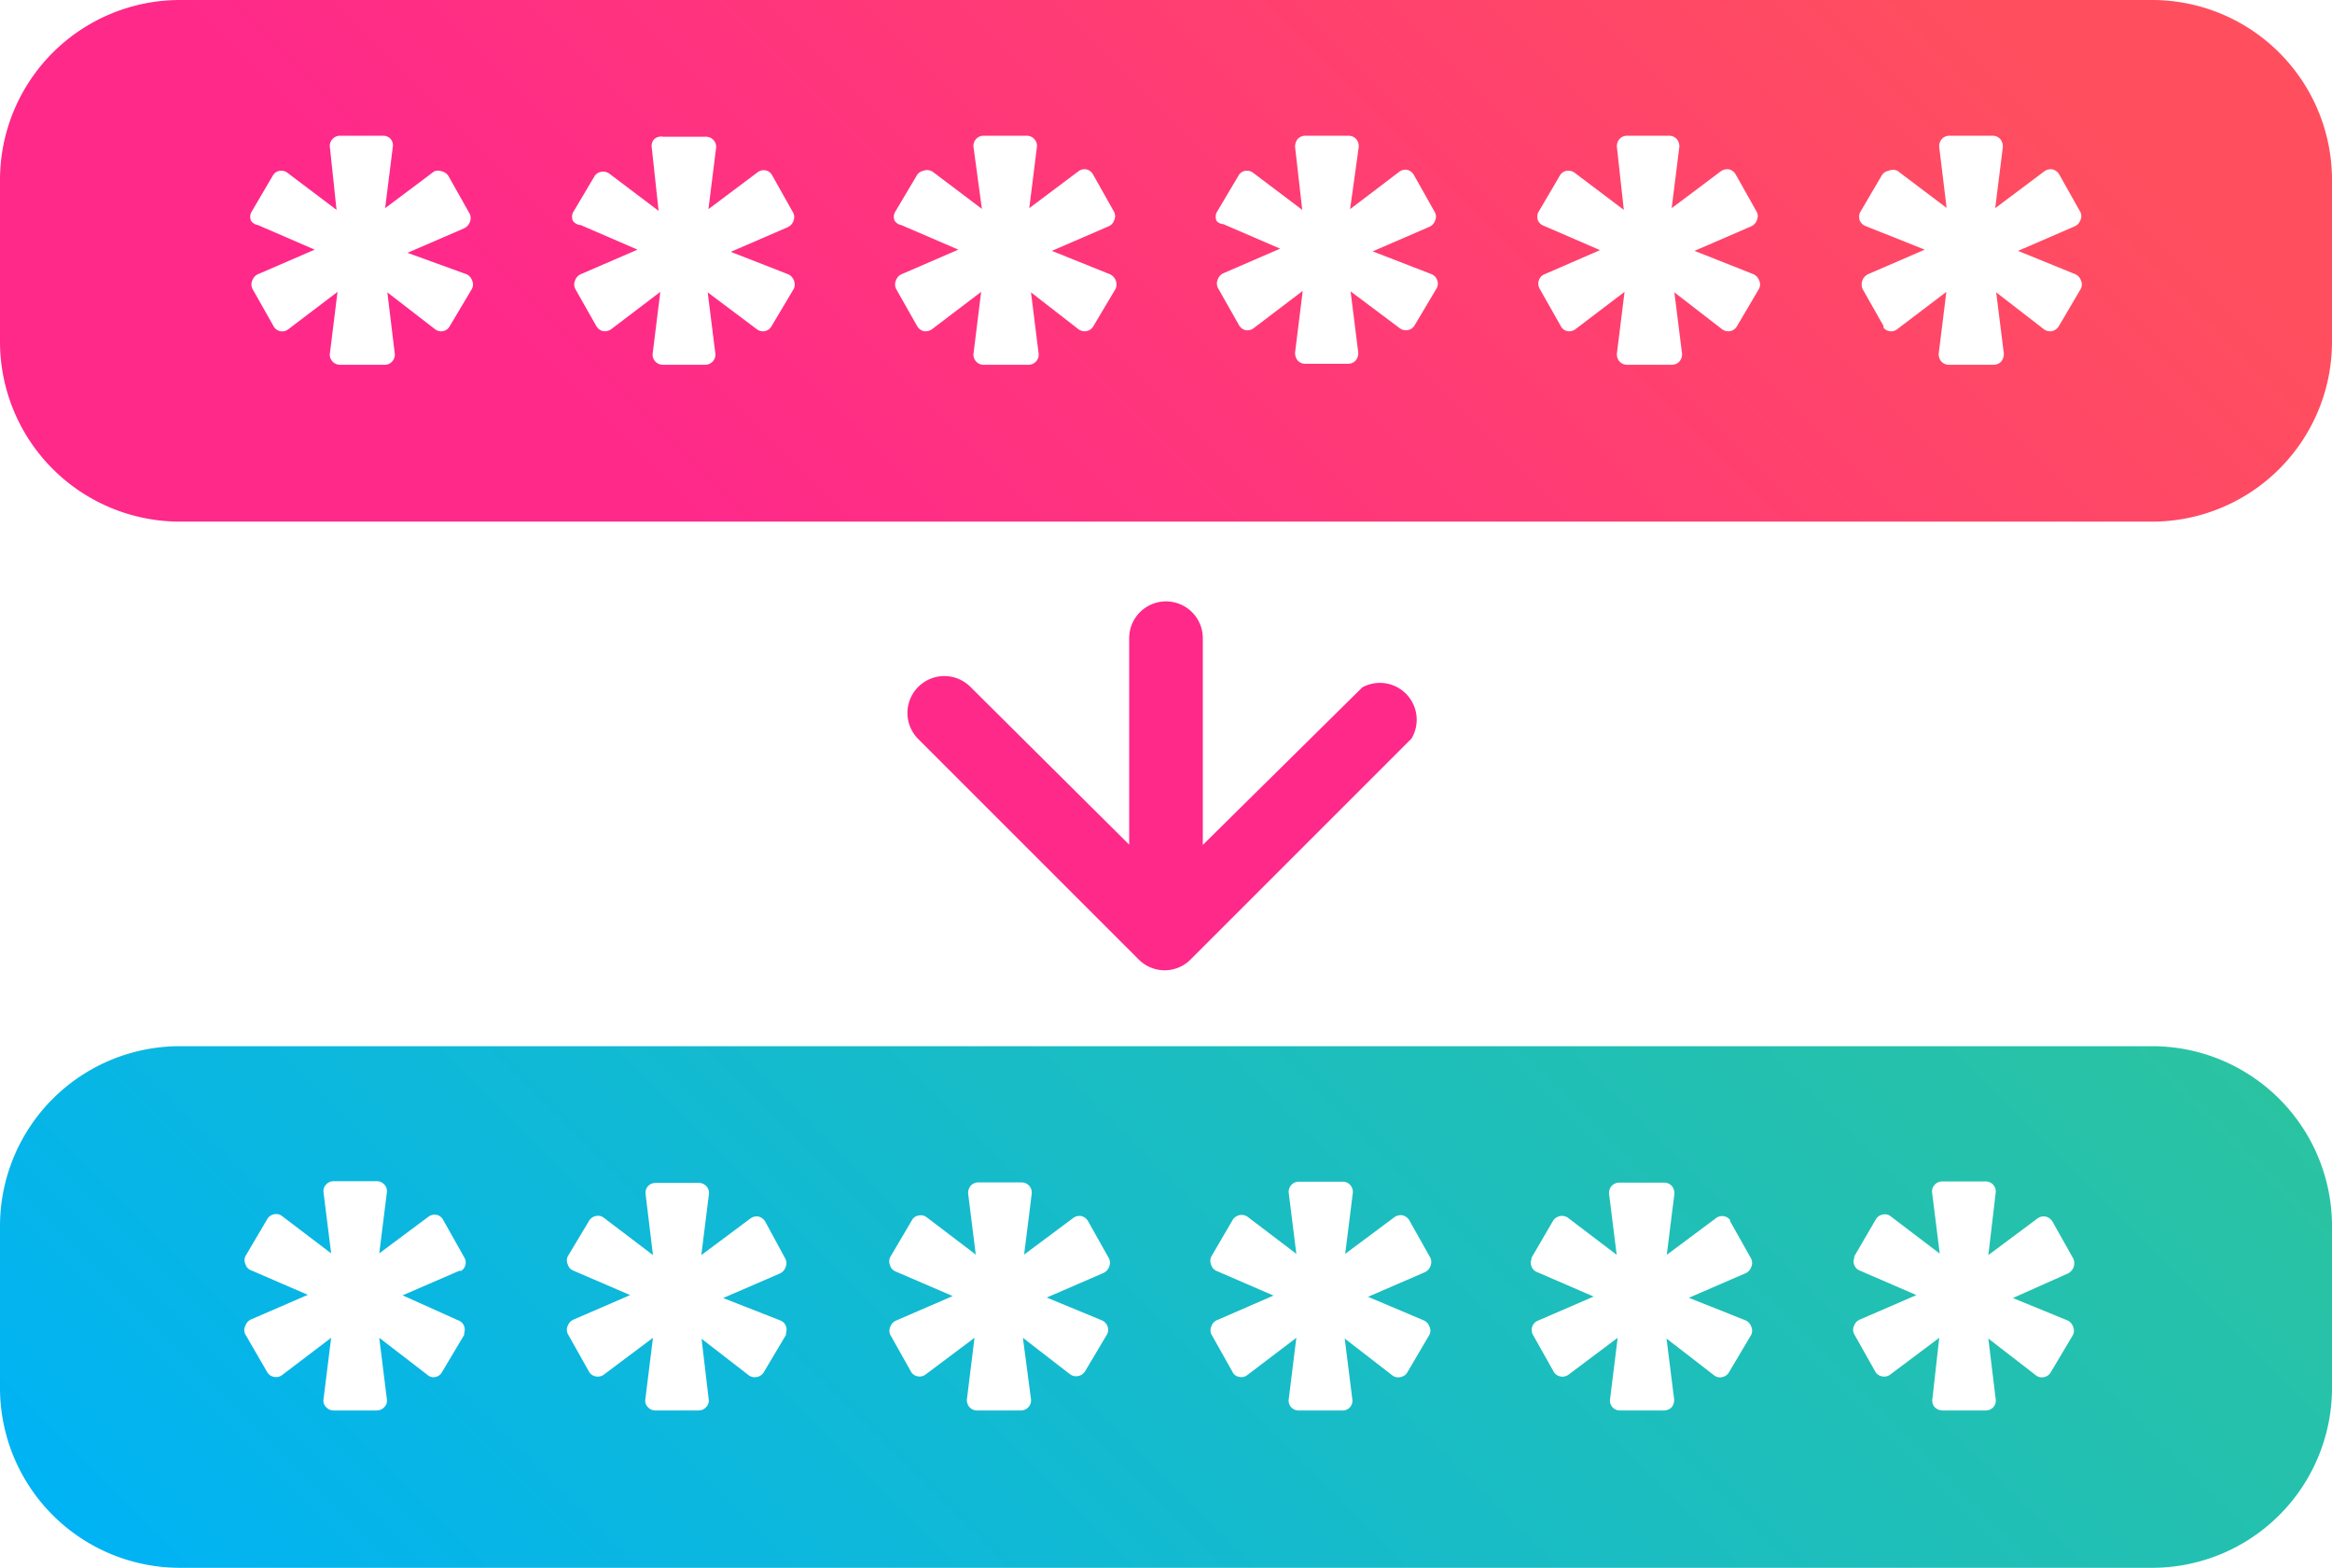 <svg id="763f6a8a-ffc3-4f97-b99e-dddf46630a19" data-name="Layer 1" xmlns="http://www.w3.org/2000/svg" xmlns:xlink="http://www.w3.org/1999/xlink" viewBox="0 0 95 63.87"><defs><linearGradient id="27e6a87a-da02-4881-9a04-c21da5d2f87d" x1="20.58" y1="-14.16" x2="74.42" y2="39.67" gradientTransform="matrix(1, 0, 0, -1, 0, 66)" gradientUnits="userSpaceOnUse"><stop offset="0" stop-color="#00b3f4"/><stop offset="0.58" stop-color="#1abdc2"/><stop offset="1" stop-color="#2ac3a2"/></linearGradient><linearGradient id="01441e2b-2172-4893-9228-0c544d935bfa" x1="20.59" y1="28.46" x2="74.41" y2="82.29" gradientTransform="matrix(1, 0, 0, -1, 0, 66)" gradientUnits="userSpaceOnUse"><stop offset="0.22" stop-color="#ff298a"/><stop offset="0.91" stop-color="#ff4f5e"/></linearGradient></defs><title>change-password</title><g id="b7dd5163-52eb-4c95-91a2-155dc20b2273" data-name="Layer 2"><g id="b626236c-3876-43a7-9e86-fc686d6ef250" data-name="Layer 1-2"><path d="M87.67,42.62H7.31A7.33,7.33,0,0,0,0,49.93v6.63a7.33,7.33,0,0,0,7.31,7.31H87.67A7.33,7.33,0,0,0,95,56.56V49.93A7.33,7.33,0,0,0,87.67,42.62Zm-69,11.17a.4.4,0,0,1,.24.51l0,.08L18,55.91a.4.4,0,0,1-.28.19.37.37,0,0,1-.32-.1l-1.95-1.5.31,2.5a.37.37,0,0,1-.1.32.41.41,0,0,1-.31.14H13.59a.41.41,0,0,1-.31-.14.37.37,0,0,1-.1-.32l.31-2.5-2,1.52a.4.4,0,0,1-.33.07.39.39,0,0,1-.28-.2L10,54.37A.38.38,0,0,1,10,54a.43.43,0,0,1,.23-.25l2.31-1-2.31-1A.36.36,0,0,1,10,51.5a.38.38,0,0,1,0-.33l.89-1.51a.4.4,0,0,1,.27-.19.38.38,0,0,1,.33.07l2,1.52-.31-2.48a.39.39,0,0,1,.1-.32.41.41,0,0,1,.31-.14h1.76a.41.41,0,0,1,.31.14.39.39,0,0,1,.1.32l-.31,2.48,2-1.49a.42.42,0,0,1,.33-.08.4.4,0,0,1,.27.2l.86,1.53a.4.4,0,0,1-.12.55l-.08,0-2.31,1Zm13.11,0a.4.4,0,0,1,.24.51l0,.08-.91,1.53a.43.43,0,0,1-.59.13h0l-1.94-1.5L28.87,57a.37.37,0,0,1-.1.32.41.41,0,0,1-.31.14H26.69a.39.39,0,0,1-.3-.14.37.37,0,0,1-.1-.32l.31-2.5L24.6,56a.41.41,0,0,1-.34.07.39.39,0,0,1-.27-.2l-.86-1.53a.38.38,0,0,1,0-.33.43.43,0,0,1,.23-.25l2.31-1-2.32-1a.37.37,0,0,1-.22-.25.38.38,0,0,1,0-.33L24,49.73a.4.4,0,0,1,.27-.19.38.38,0,0,1,.33.07l2,1.52-.3-2.48a.42.42,0,0,1,.09-.32.43.43,0,0,1,.31-.14h1.77a.41.41,0,0,1,.31.14.39.39,0,0,1,.1.32l-.31,2.48,2-1.49a.42.42,0,0,1,.33-.08.45.45,0,0,1,.27.2L32,51.29a.41.41,0,0,1,0,.34.43.43,0,0,1-.23.25l-2.31,1Zm13.11,0a.42.42,0,0,1,.22.55l0,0-.91,1.53a.43.43,0,0,1-.59.13h0l-1.94-1.5L42,57a.4.4,0,0,1-.1.32.41.41,0,0,1-.31.14H39.8a.41.41,0,0,1-.31-.14.44.44,0,0,1-.1-.32l.31-2.5L37.7,56a.41.41,0,0,1-.57-.09l0,0-.86-1.53a.38.38,0,0,1,0-.33.43.43,0,0,1,.23-.25l2.31-1-2.32-1a.38.38,0,0,1-.23-.25.42.42,0,0,1,0-.33l.89-1.51a.36.36,0,0,1,.27-.19.38.38,0,0,1,.33.07l2,1.52-.31-2.48a.47.47,0,0,1,.1-.32.41.41,0,0,1,.31-.14h1.77a.41.41,0,0,1,.31.14.42.42,0,0,1,.1.32l-.31,2.48,2-1.49a.42.42,0,0,1,.33-.08.45.45,0,0,1,.27.2l.86,1.53a.41.41,0,0,1,0,.34.43.43,0,0,1-.23.25l-2.31,1Zm13.11,0a.43.43,0,0,1,.23.25.37.37,0,0,1,0,.34l-.9,1.53a.4.4,0,0,1-.28.19.38.38,0,0,1-.33-.07l-1.94-1.5L55.09,57a.4.4,0,0,1-.34.46H52.91A.4.4,0,0,1,52.5,57l.31-2.5-2,1.52a.38.38,0,0,1-.33.07.35.35,0,0,1-.27-.2l-.86-1.53a.38.38,0,0,1,0-.33.41.41,0,0,1,.23-.25l2.3-1-2.31-1a.38.38,0,0,1-.23-.25.42.42,0,0,1,0-.33l.88-1.51a.43.43,0,0,1,.59-.13h0l2,1.52-.31-2.48a.42.42,0,0,1,.1-.32.41.41,0,0,1,.31-.14H54.7a.41.41,0,0,1,.31.14.42.42,0,0,1,.1.32l-.31,2.48,2-1.49a.46.46,0,0,1,.34-.08.45.45,0,0,1,.27.2l.86,1.53a.41.41,0,0,1,0,.34.43.43,0,0,1-.23.25l-2.31,1Zm13.11,0a.43.43,0,0,1,.23.25.41.41,0,0,1,0,.34l-.91,1.53a.4.4,0,0,1-.27.19.38.38,0,0,1-.33-.07l-1.94-1.5L68.2,57a.48.48,0,0,1-.1.33.44.44,0,0,1-.31.13H66a.4.4,0,0,1-.41-.46l.31-2.5-2,1.5a.42.42,0,0,1-.59-.09l0,0-.86-1.53a.41.41,0,0,1,.16-.56l0,0,2.31-1-2.31-1a.4.4,0,0,1-.22-.52l0-.06.88-1.51a.43.43,0,0,1,.59-.13h0l2,1.52-.31-2.48a.42.42,0,0,1,.1-.32.41.41,0,0,1,.31-.14H67.8a.41.41,0,0,1,.31.14.47.47,0,0,1,.1.32l-.31,2.48,2-1.49a.41.41,0,0,1,.58.07l0,.05.86,1.53a.41.41,0,0,1,0,.34.43.43,0,0,1-.23.25l-2.31,1Zm13.11,0a.43.43,0,0,1,.23.25.41.41,0,0,1,0,.34l-.91,1.53a.4.4,0,0,1-.27.19.38.38,0,0,1-.33-.07L81,54.53,81.3,57a.4.4,0,0,1-.1.33.42.42,0,0,1-.3.13H79.13a.44.44,0,0,1-.31-.13.4.4,0,0,1-.1-.33L79,54.5,77,56a.4.4,0,0,1-.33.07.39.39,0,0,1-.28-.2l-.86-1.53a.38.38,0,0,1,0-.33.43.43,0,0,1,.23-.25l2.31-1-2.31-1a.4.4,0,0,1-.22-.52l0-.06.88-1.51a.4.4,0,0,1,.28-.19.37.37,0,0,1,.32.07l2,1.52-.31-2.48a.39.39,0,0,1,.1-.32.41.41,0,0,1,.31-.14H80.9a.41.41,0,0,1,.4.46L81,51.13l2-1.49a.43.43,0,0,1,.33-.08.45.45,0,0,1,.28.2l.86,1.53a.5.5,0,0,1,0,.34.47.47,0,0,1-.23.25l-2.24,1Z" fill="url(#27e6a87a-da02-4881-9a04-c21da5d2f87d)"/><path d="M49,26a1.5,1.5,0,0,0-3,0v8.41L39.55,28a1.5,1.5,0,1,0-2.16,2.09h0l9,9a1.49,1.49,0,0,0,2.11,0h0l9-9a1.5,1.5,0,0,0-2-2.09L49,34.42Z" fill="#ff298a"/><path d="M87.67,0H7.31A7.33,7.33,0,0,0,0,7.31v6.63a7.33,7.33,0,0,0,7.31,7.31H87.67A7.33,7.33,0,0,0,95,13.94V7.31A7.33,7.33,0,0,0,87.67,0ZM19,11.17a.43.43,0,0,1,.23.25.4.4,0,0,1,0,.34l-.91,1.53a.4.4,0,0,1-.6.12l-1.94-1.5.3,2.48a.4.4,0,0,1-.1.33.39.39,0,0,1-.3.14H13.85a.41.41,0,0,1-.31-.14.4.4,0,0,1-.1-.33l.31-2.5-2,1.52a.4.4,0,0,1-.61-.13l-.86-1.52a.41.41,0,0,1,0-.34.43.43,0,0,1,.23-.25l2.31-1-2.31-1A.43.43,0,0,1,10.23,9a.41.41,0,0,1,0-.34l.88-1.5a.39.39,0,0,1,.28-.2.41.41,0,0,1,.32.08l2,1.51L13.44,6a.4.4,0,0,1,.1-.33.41.41,0,0,1,.31-.14h1.77a.39.39,0,0,1,.3.14A.4.4,0,0,1,16,6l-.31,2.48,2-1.5a.44.44,0,0,1,.31,0,.43.43,0,0,1,.28.21l.86,1.53a.42.42,0,0,1,0,.33.47.47,0,0,1-.23.25l-2.31,1Zm13.1,0a.45.45,0,0,1,.24.25.44.44,0,0,1,0,.34l-.91,1.53a.4.4,0,0,1-.6.12l-2-1.5.31,2.48a.4.4,0,0,1-.1.33.41.41,0,0,1-.31.14H27a.41.41,0,0,1-.31-.14.4.4,0,0,1-.1-.33l.31-2.5-2,1.52a.44.44,0,0,1-.33.08.43.43,0,0,1-.28-.21l-.86-1.52a.41.41,0,0,1,0-.34.43.43,0,0,1,.23-.25l2.31-1-2.31-1A.43.43,0,0,1,23.34,9a.41.41,0,0,1,0-.34l.89-1.5A.39.39,0,0,1,24.5,7a.42.42,0,0,1,.33.08l2,1.51L26.55,6a.4.4,0,0,1,.1-.33.41.41,0,0,1,.35-.1h1.76a.41.41,0,0,1,.31.14.4.4,0,0,1,.1.33l-.31,2.48,2-1.5a.42.42,0,0,1,.33-.08.39.39,0,0,1,.27.21l.86,1.53a.42.42,0,0,1,0,.33.45.45,0,0,1-.24.25l-2.31,1Zm13.11,0a.45.45,0,0,1,.24.25.44.44,0,0,1,0,.34l-.91,1.53a.41.41,0,0,1-.28.2.44.44,0,0,1-.33-.08L42,11.91l.31,2.48a.4.4,0,0,1-.1.33.41.41,0,0,1-.31.14H40.06a.39.39,0,0,1-.3-.14.4.4,0,0,1-.1-.33l.31-2.5-2,1.52a.46.46,0,0,1-.34.08.43.43,0,0,1-.27-.21l-.86-1.52a.41.41,0,0,1,0-.34.43.43,0,0,1,.23-.25l2.31-1-2.32-1A.42.42,0,0,1,36.45,9a.41.41,0,0,1,0-.34l.89-1.5a.39.39,0,0,1,.27-.2A.42.42,0,0,1,38,7l2,1.51L39.66,6a.4.4,0,0,1,.1-.33.39.39,0,0,1,.3-.14h1.77a.41.41,0,0,1,.31.14.4.4,0,0,1,.1.33l-.31,2.48,2-1.5a.42.42,0,0,1,.33-.08.43.43,0,0,1,.27.21l.86,1.53a.38.38,0,0,1,0,.33.41.41,0,0,1-.23.25l-2.31,1Zm13.11,0a.42.42,0,0,1,.22.55l0,0-.91,1.53a.41.41,0,0,1-.28.2.44.44,0,0,1-.33-.08l-2-1.5.31,2.48a.44.44,0,0,1-.1.33.41.41,0,0,1-.31.14H53.17a.41.41,0,0,1-.31-.14.48.48,0,0,1-.1-.33l.31-2.5-2,1.52a.42.42,0,0,1-.33.08.43.43,0,0,1-.27-.21l-.86-1.52a.41.41,0,0,1,0-.34.43.43,0,0,1,.23-.25l2.31-1-2.32-1A.39.39,0,0,1,49.56,9a.41.41,0,0,1,0-.34l.89-1.5a.39.39,0,0,1,.27-.2.42.42,0,0,1,.33.08l2,1.51L52.76,6a.48.48,0,0,1,.1-.33.41.41,0,0,1,.31-.14h1.77a.41.41,0,0,1,.31.14.44.44,0,0,1,.1.33L55,8.52,57,7a.42.42,0,0,1,.33-.08.43.43,0,0,1,.27.21l.86,1.53a.38.38,0,0,1,0,.33.43.43,0,0,1-.23.25l-2.31,1Zm13.11,0a.43.43,0,0,1,.23.25.37.37,0,0,1,0,.34l-.9,1.53a.41.41,0,0,1-.28.2.43.43,0,0,1-.33-.08l-1.94-1.5.31,2.48a.44.44,0,0,1-.1.33.41.41,0,0,1-.31.14H66.28a.41.41,0,0,1-.31-.14.44.44,0,0,1-.1-.33l.31-2.5-2,1.52a.42.42,0,0,1-.33.08.39.39,0,0,1-.27-.21l-.86-1.52a.42.42,0,0,1,.16-.57l0,0,2.3-1-2.31-1A.43.43,0,0,1,62.66,9a.45.45,0,0,1,0-.34l.88-1.5a.39.39,0,0,1,.28-.2.43.43,0,0,1,.33.08l2,1.51L65.87,6a.44.44,0,0,1,.1-.33.41.41,0,0,1,.31-.14H68a.41.41,0,0,1,.31.14.44.44,0,0,1,.1.33l-.31,2.48,2-1.5a.46.46,0,0,1,.34-.08.43.43,0,0,1,.27.21l.86,1.53a.38.38,0,0,1,0,.33.43.43,0,0,1-.23.25l-2.31,1Zm13.11,0a.43.43,0,0,1,.23.25.4.4,0,0,1,0,.34l-.9,1.53a.44.44,0,0,1-.28.2.42.42,0,0,1-.33-.08l-1.94-1.5.31,2.48a.48.48,0,0,1-.1.33.41.41,0,0,1-.31.14H79.39a.41.41,0,0,1-.31-.14.44.44,0,0,1-.1-.33l.31-2.5-2,1.52a.4.4,0,0,1-.56-.06l0-.07-.86-1.52a.5.5,0,0,1,0-.34.47.47,0,0,1,.23-.25l2.31-1L76,9.21A.43.43,0,0,1,75.77,9a.45.45,0,0,1,0-.34l.88-1.5a.39.39,0,0,1,.28-.2.44.44,0,0,1,.37,0l2,1.51L79,6a.44.44,0,0,1,.1-.33.41.41,0,0,1,.31-.14h1.77a.41.41,0,0,1,.31.14.48.48,0,0,1,.1.33l-.31,2.48,2-1.5a.44.44,0,0,1,.33-.08.43.43,0,0,1,.28.21l.86,1.53a.38.38,0,0,1,0,.33.43.43,0,0,1-.23.25l-2.31,1Z" fill="url(#01441e2b-2172-4893-9228-0c544d935bfa)"/></g></g></svg>